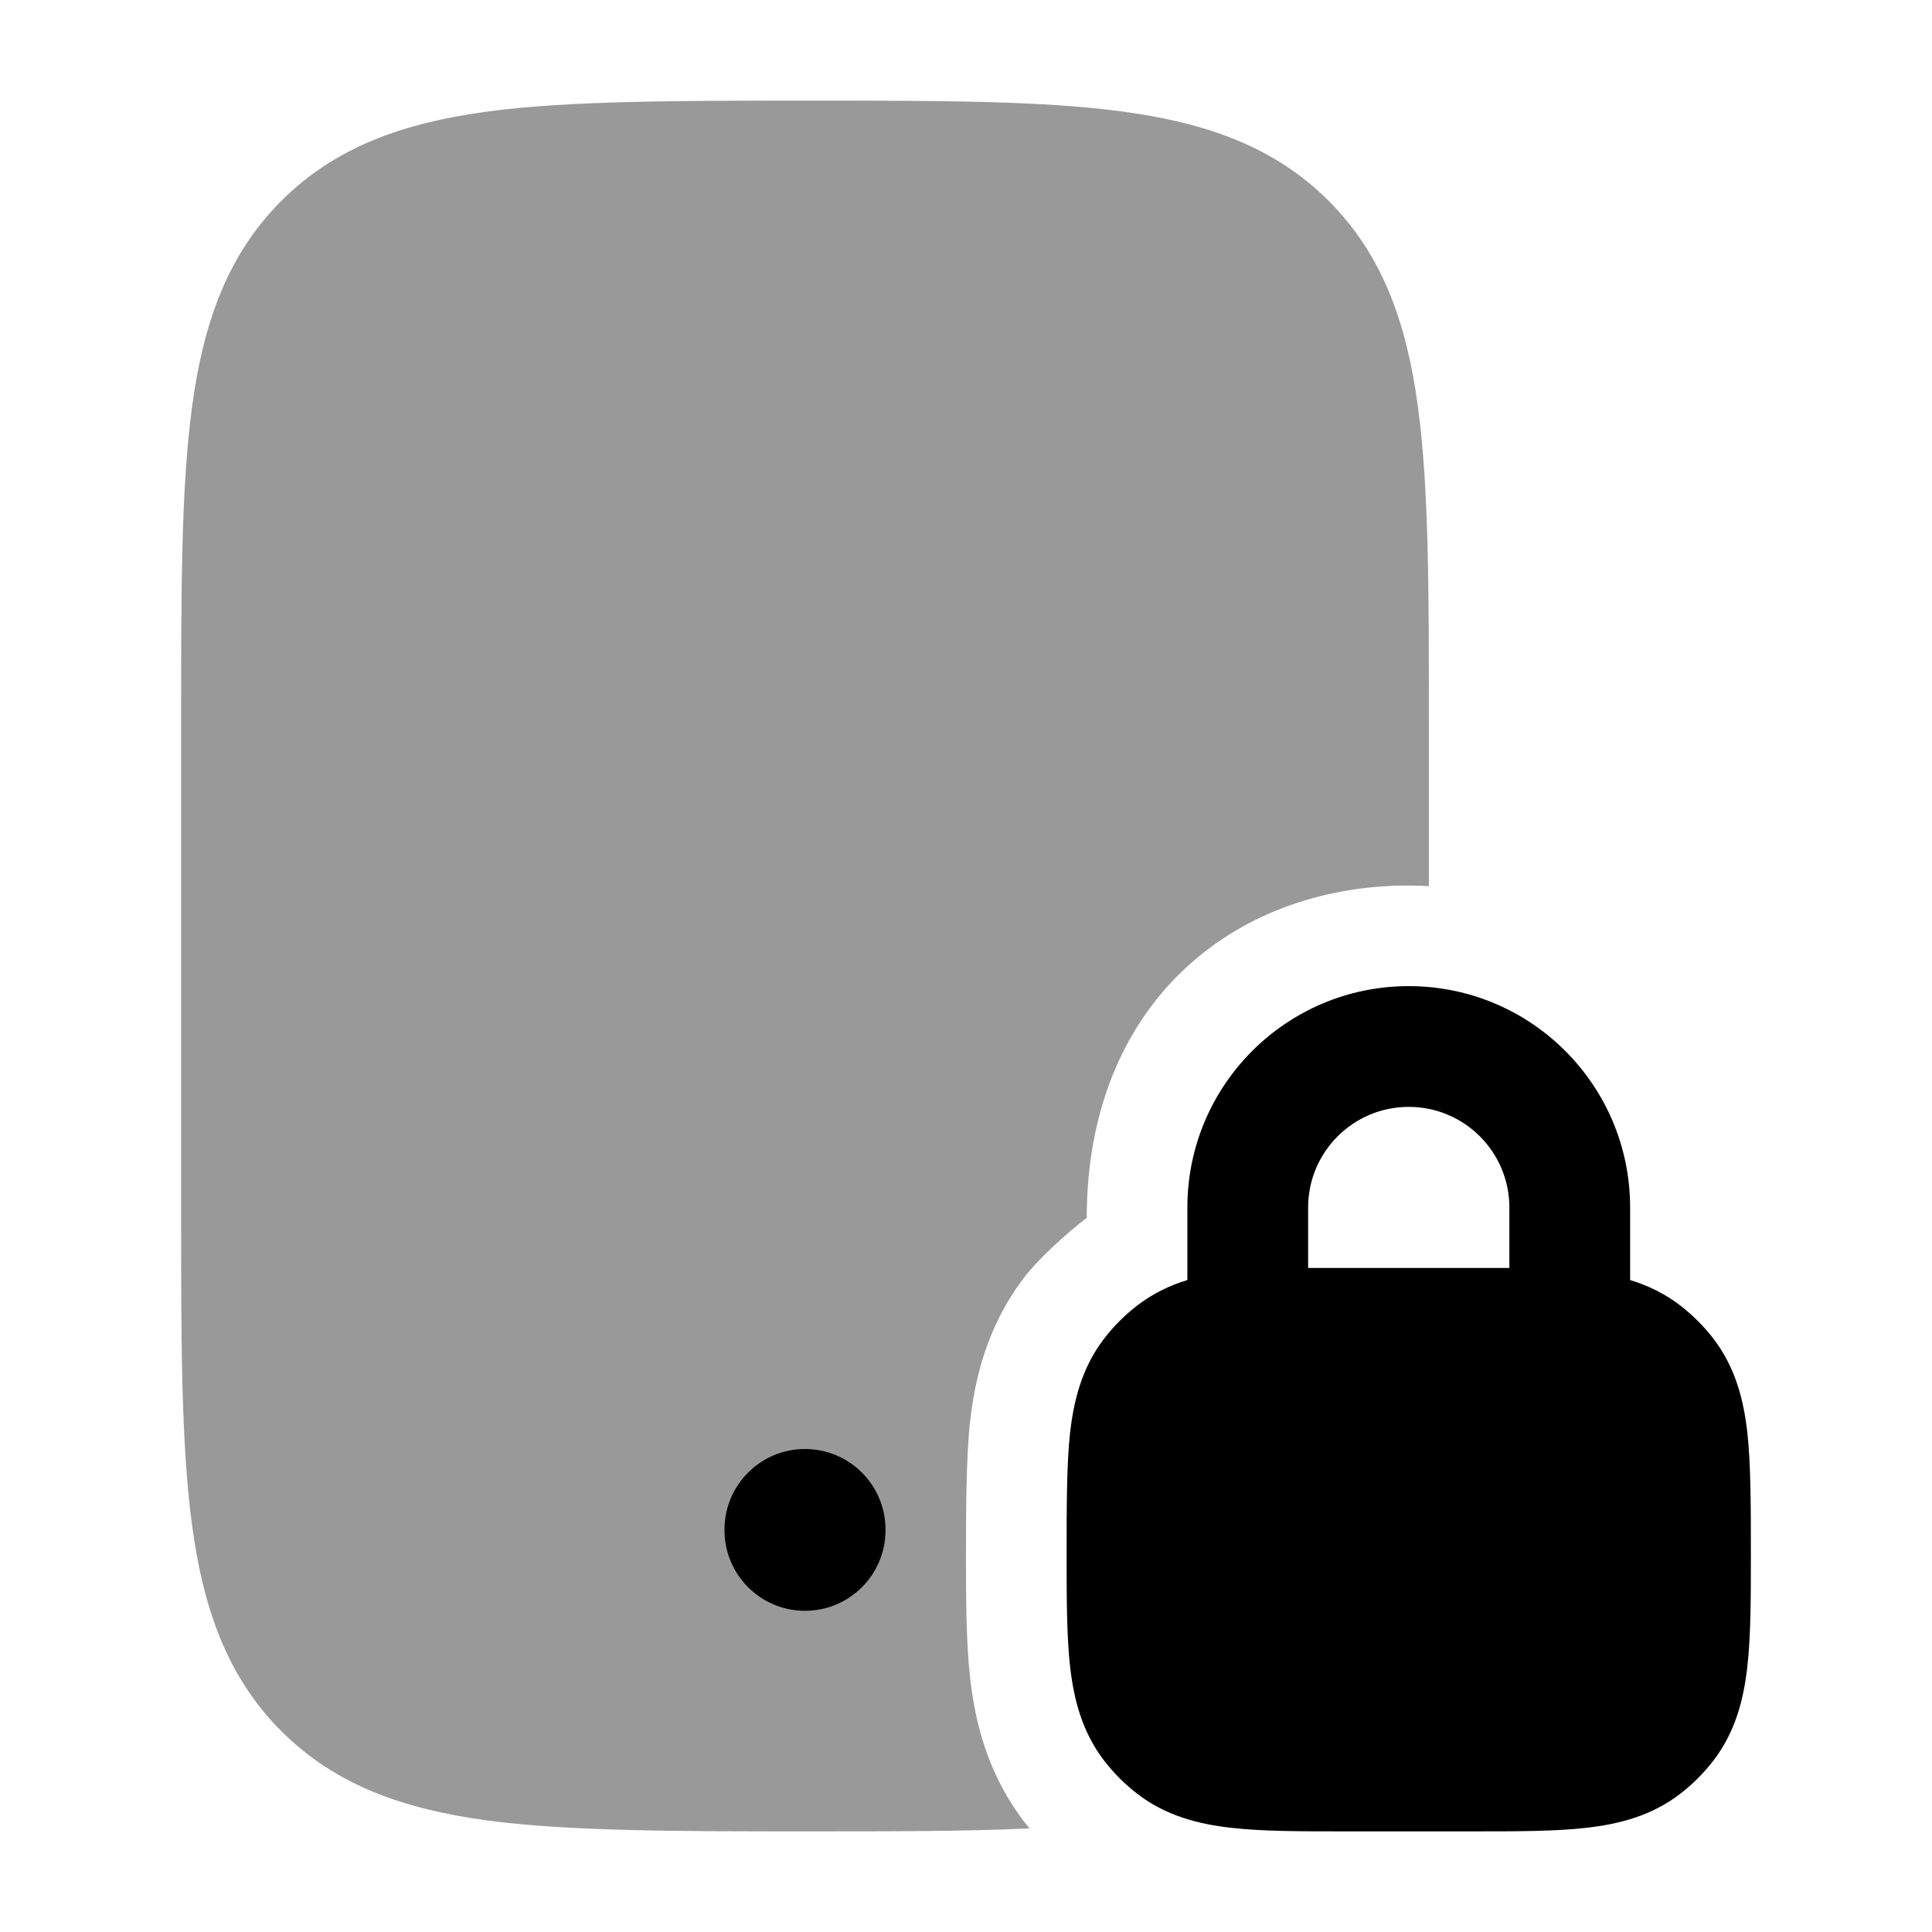 <svg width="24" height="24" viewBox="0 0 24 24" xmlns="http://www.w3.org/2000/svg">
<path fill-rule="evenodd" clip-rule="evenodd" d="M20.25 15.901V15C20.25 13.481 19.019 12.25 17.5 12.25C15.981 12.25 14.75 13.481 14.75 15V15.901C14.534 15.967 14.325 16.066 14.13 16.215C13.974 16.335 13.835 16.474 13.715 16.63C13.443 16.985 13.34 17.386 13.293 17.796C13.25 18.182 13.25 18.739 13.25 19.291C13.25 19.842 13.25 20.318 13.293 20.704C13.34 21.114 13.443 21.515 13.715 21.87C13.835 22.026 13.974 22.165 14.13 22.285C14.485 22.557 14.886 22.66 15.296 22.706C15.682 22.75 16.158 22.75 16.709 22.75H18.291C18.842 22.75 19.318 22.75 19.704 22.706C20.114 22.66 20.515 22.557 20.87 22.285C21.026 22.165 21.165 22.026 21.285 21.87C21.557 21.515 21.66 21.114 21.706 20.704C21.75 20.318 21.75 19.842 21.75 19.291C21.75 18.739 21.75 18.182 21.706 17.796C21.66 17.386 21.557 16.985 21.285 16.63C21.165 16.474 21.026 16.335 20.87 16.215C20.675 16.066 20.467 15.967 20.25 15.901ZM16.25 15C16.25 14.31 16.81 13.75 17.5 13.75C18.19 13.75 18.75 14.31 18.75 15V15.751H16.25V15Z" fill="currentColor"/>
<path opacity="0.4" d="M13.94 1.385C12.937 1.25 11.658 1.25 10.056 1.25C8.453 1.25 7.063 1.25 6.06 1.385C5.023 1.524 4.17 1.82 3.495 2.495C2.82 3.17 2.524 4.023 2.385 5.06C2.25 6.063 2.25 7.342 2.25 8.944V15.056C2.25 16.658 2.25 17.937 2.385 18.94C2.524 19.977 2.82 20.83 3.495 21.505C4.17 22.18 5.023 22.476 6.06 22.615C7.063 22.75 8.453 22.75 10.056 22.75C11.099 22.75 12.006 22.75 12.788 22.713C12.766 22.686 12.745 22.658 12.723 22.631C12.257 22.022 12.11 21.366 12.051 20.844C12 20.387 12 19.852 12 19.339C12 18.827 12 18.113 12.051 17.656C12.11 17.134 12.257 16.478 12.723 15.869C12.909 15.627 13.257 15.315 13.5 15.128C13.5 12.5 15.291 11 17.5 11C17.584 11 17.667 11.003 17.75 11.008V8.944C17.75 7.342 17.75 6.063 17.615 5.06C17.476 4.023 17.18 3.17 16.505 2.495C15.83 1.82 14.977 1.524 13.94 1.385Z" fill="currentColor"/>
<path fill-rule="evenodd" clip-rule="evenodd" d="M10 18C10.552 18 11 18.448 11 19V19.01C11 19.562 10.552 20.01 10 20.01C9.448 20.01 9 19.562 9 19.01V19C9 18.448 9.448 18 10 18Z" fill="currentColor"/>
</svg>
